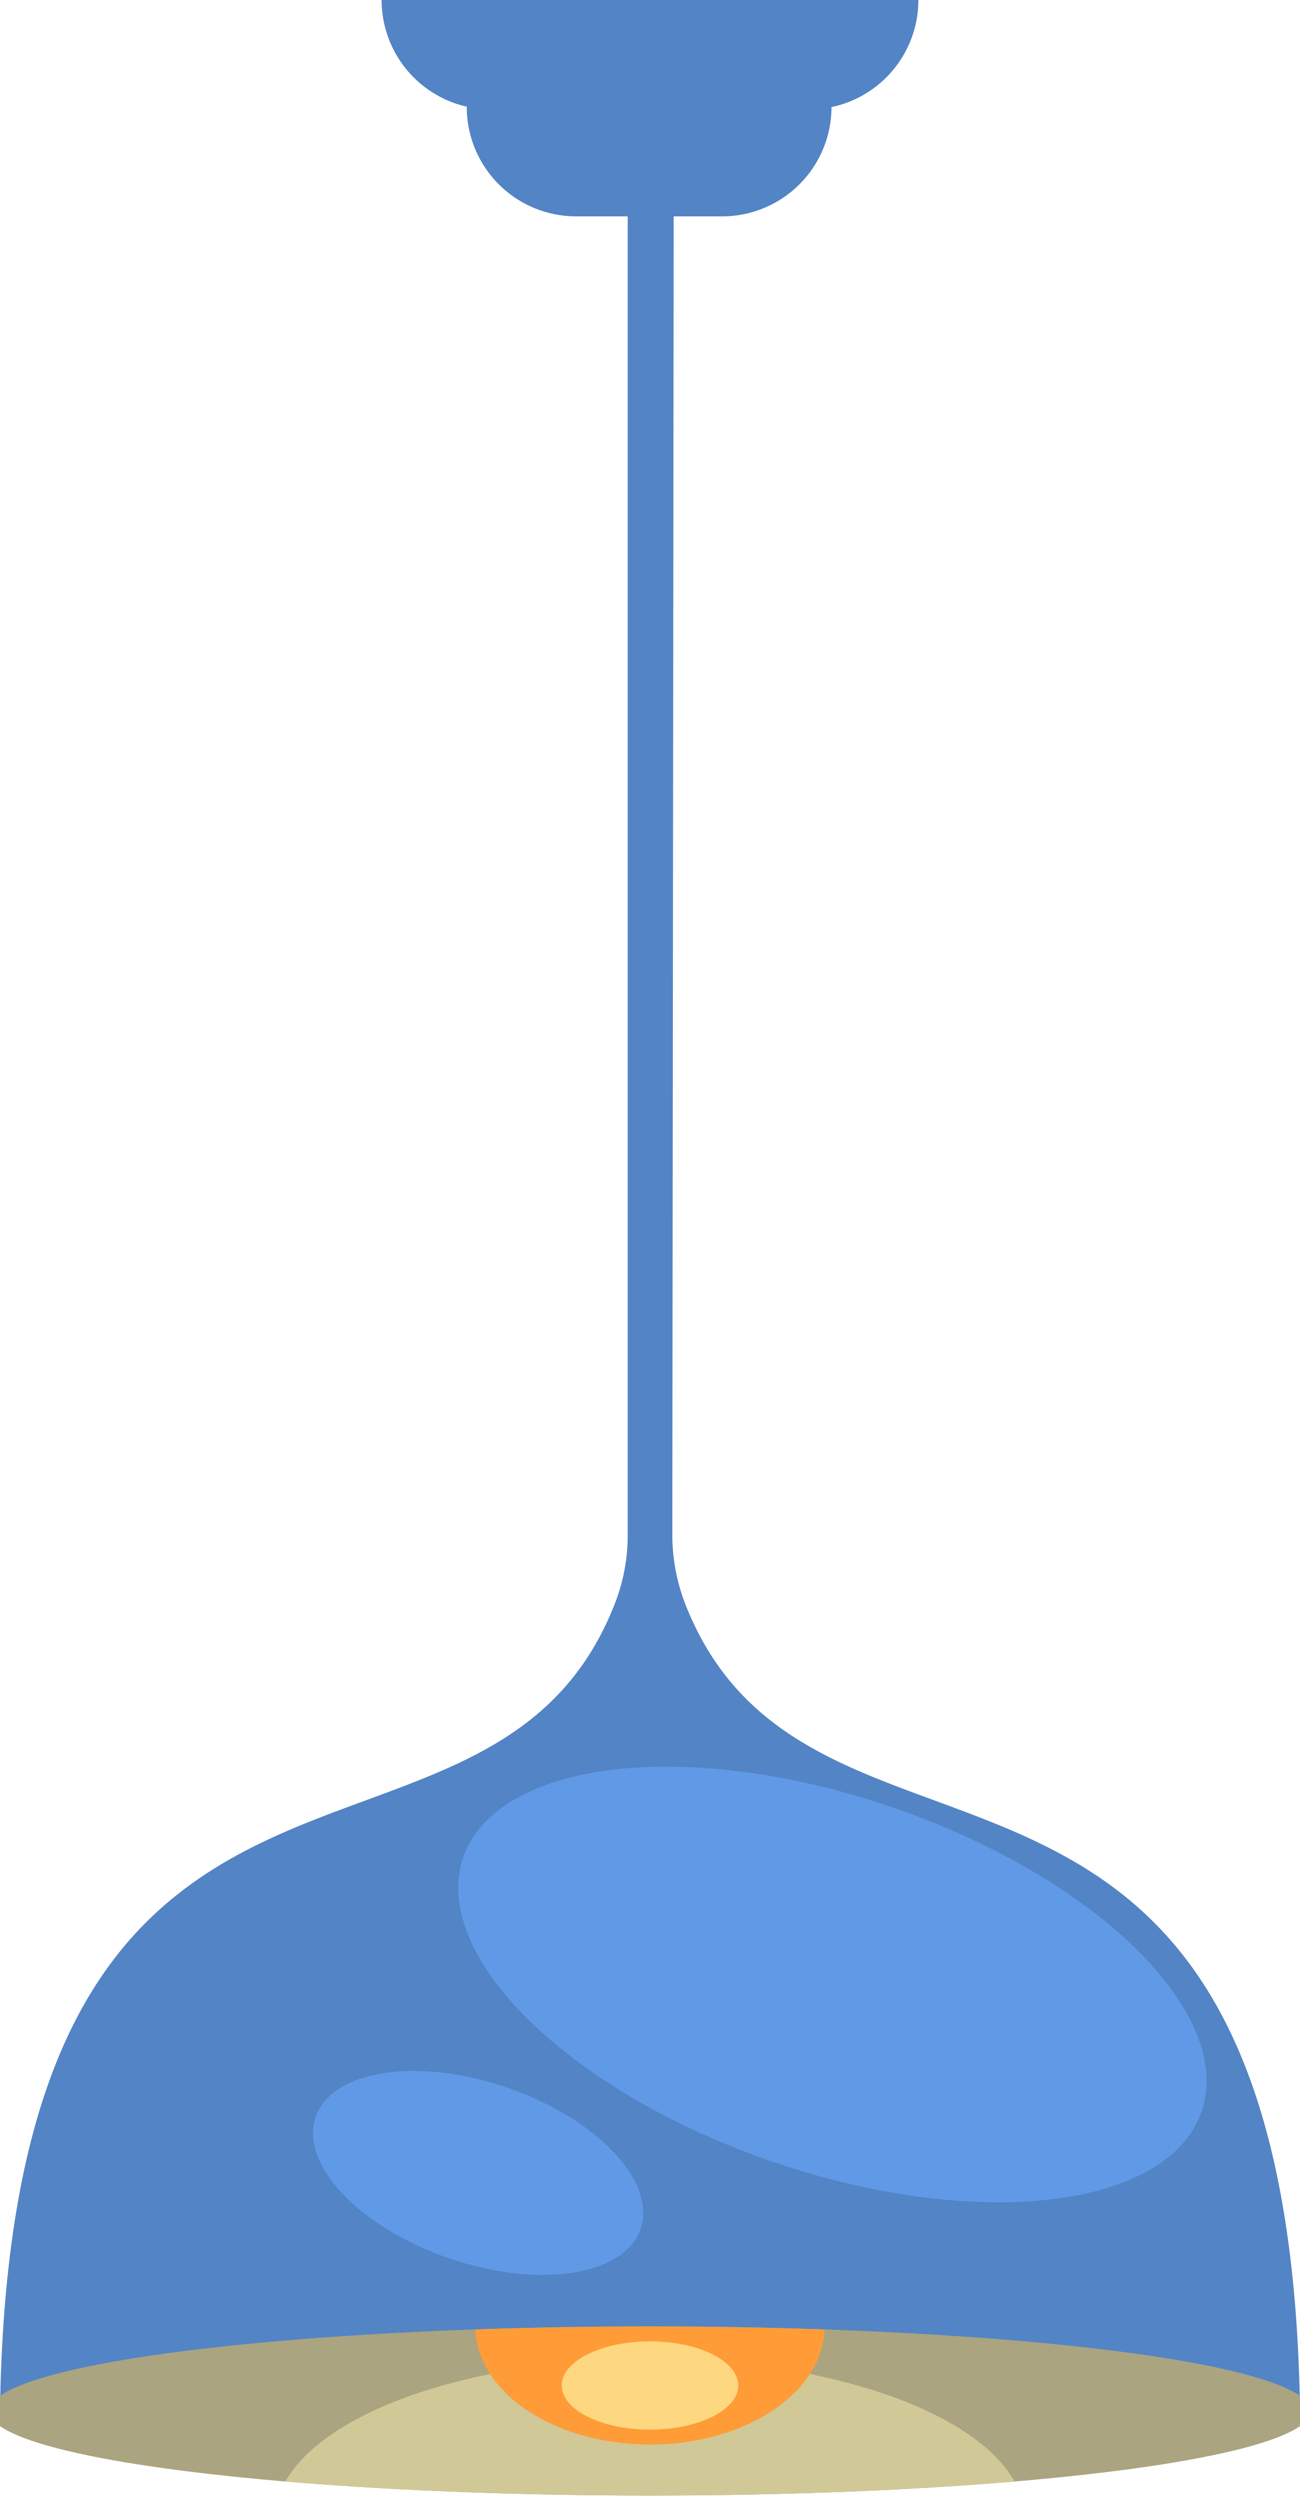 <svg xmlns="http://www.w3.org/2000/svg" xmlns:xlink="http://www.w3.org/1999/xlink" viewBox="0 0 554.47 1065.86"><defs><style>.cls-1{fill:none;}.cls-2{fill:#5384c5;}.cls-3{fill:#aaa480;}.cls-4{clip-path:url(#clip-path);}.cls-5{fill:#d0c897;}.cls-6{fill:#ff9c37;}.cls-7{fill:#fdd880;}.cls-8{fill:#609ae6;}</style><clipPath id="clip-path"><ellipse class="cls-1" cx="277.23" cy="1027.96" rx="281.77" ry="36.05"/></clipPath></defs><title>Lamp Lightmode</title><g id="Layer_14" data-name="Layer 14"><path class="cls-2" d="M286.76,654.06l.58-561.81H308a46.66,46.66,0,0,0,46.65-46.59A46.67,46.67,0,0,0,391.71,0H162.76a46.66,46.66,0,0,0,36.76,45.59h-.45a46.66,46.66,0,0,0,46.65,46.66h22V654.56a79.91,79.91,0,0,1-5.41,29C208.19,822.63,4.88,700.63,0,1027.43v2.38H554.47v-2.38C549.6,701,346.71,822.36,292.32,684A81.76,81.76,0,0,1,286.76,654.06Z"/><ellipse class="cls-3" cx="277.23" cy="1027.96" rx="281.77" ry="36.05"/><g class="cls-4"><ellipse class="cls-5" cx="277.23" cy="1073.82" rx="159.84" ry="68.12"/><path class="cls-6" d="M351.72,991.91c0,27.81-33.35,50.36-74.49,50.36s-74.48-22.55-74.48-50.36Z"/><ellipse class="cls-7" cx="277.23" cy="1017.09" rx="37.64" ry="18.82"/></g><ellipse class="cls-8" cx="355.04" cy="846.11" rx="79.76" ry="166.51" transform="translate(-560.55 906.51) rotate(-71.01)"/><ellipse class="cls-8" cx="203.92" cy="926.45" rx="38.44" ry="73.28" transform="translate(-738.47 817.82) rotate(-71.01)"/></g></svg>